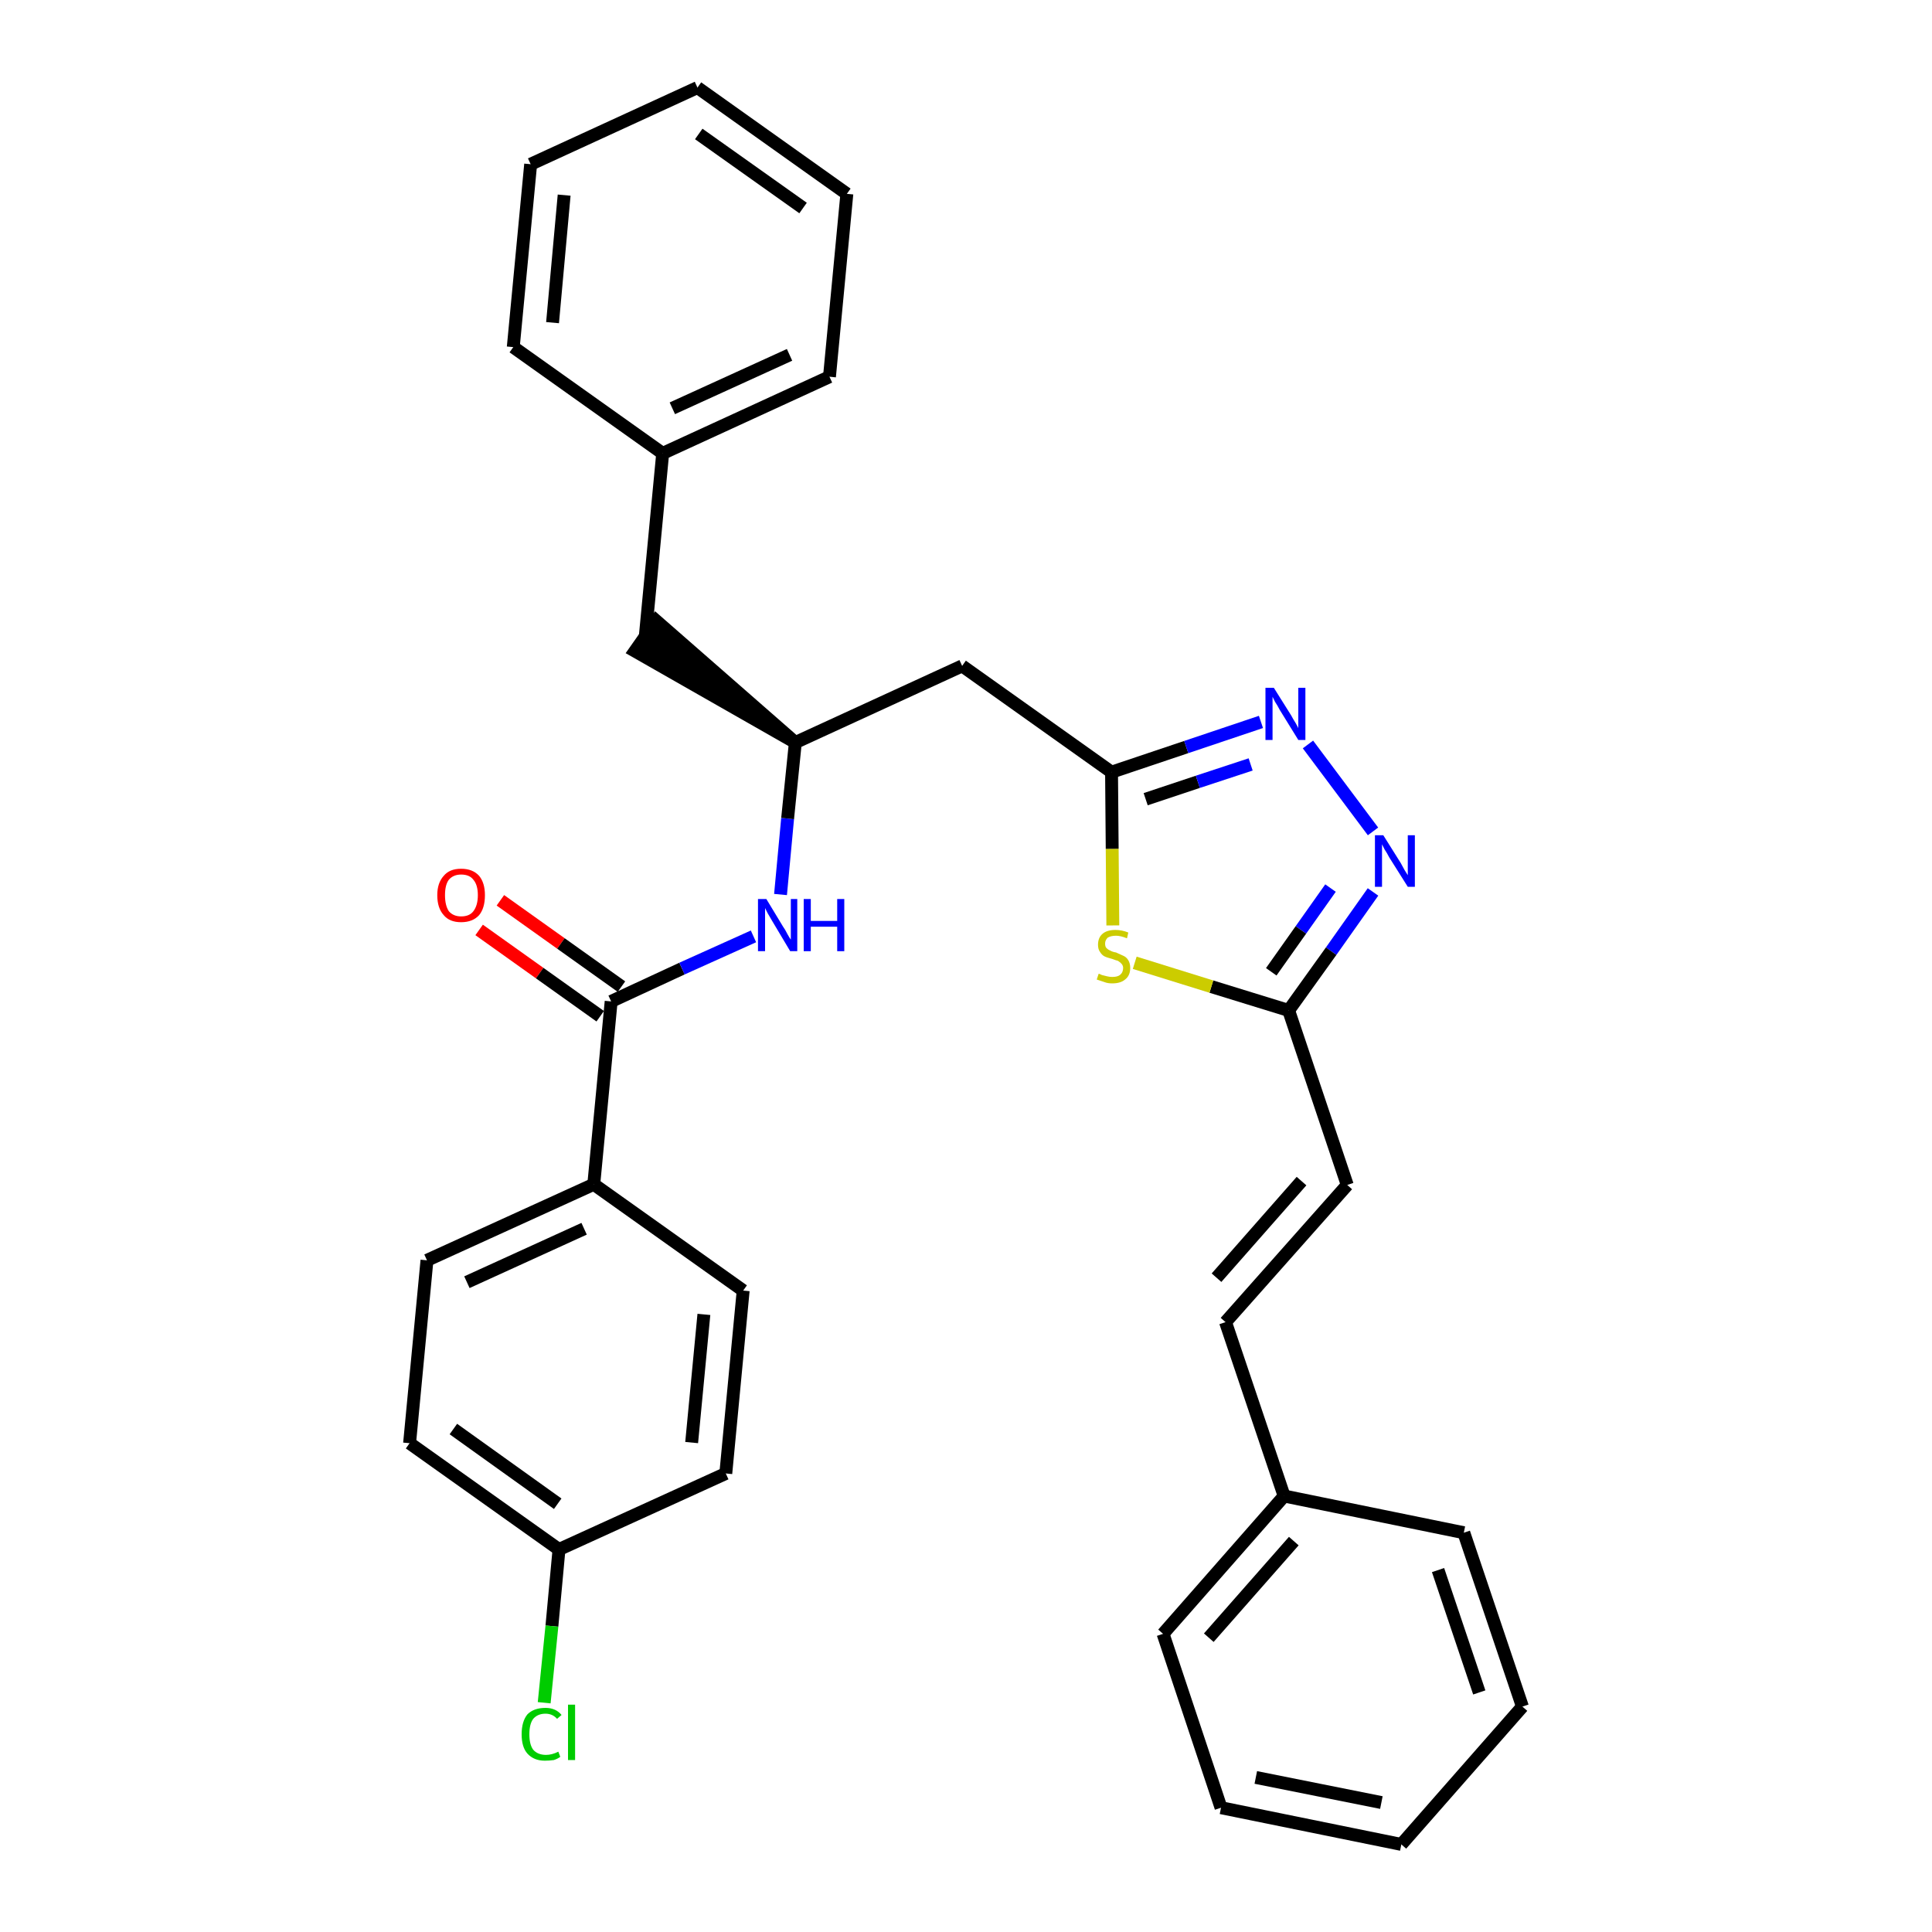 <?xml version='1.0' encoding='iso-8859-1'?>
<svg version='1.1' baseProfile='full'
              xmlns='http://www.w3.org/2000/svg'
                      xmlns:rdkit='http://www.rdkit.org/xml'
                      xmlns:xlink='http://www.w3.org/1999/xlink'
                  xml:space='preserve'
width='300px' height='300px' viewBox='0 0 300 300'>
<!-- END OF HEADER -->
<path class='bond-0 atom-0 atom-1' d='M 74.4,144.4 L 83.8,151.1' style='fill:none;fill-rule:evenodd;stroke:#FF0000;stroke-width:2.0px;stroke-linecap:butt;stroke-linejoin:miter;stroke-opacity:1' />
<path class='bond-0 atom-0 atom-1' d='M 83.8,151.1 L 93.2,157.8' style='fill:none;fill-rule:evenodd;stroke:#000000;stroke-width:2.0px;stroke-linecap:butt;stroke-linejoin:miter;stroke-opacity:1' />
<path class='bond-0 atom-0 atom-1' d='M 77.7,139.8 L 87.1,146.5' style='fill:none;fill-rule:evenodd;stroke:#FF0000;stroke-width:2.0px;stroke-linecap:butt;stroke-linejoin:miter;stroke-opacity:1' />
<path class='bond-0 atom-0 atom-1' d='M 87.1,146.5 L 96.5,153.2' style='fill:none;fill-rule:evenodd;stroke:#000000;stroke-width:2.0px;stroke-linecap:butt;stroke-linejoin:miter;stroke-opacity:1' />
<path class='bond-1 atom-1 atom-2' d='M 94.9,155.5 L 105.9,150.4' style='fill:none;fill-rule:evenodd;stroke:#000000;stroke-width:2.0px;stroke-linecap:butt;stroke-linejoin:miter;stroke-opacity:1' />
<path class='bond-1 atom-1 atom-2' d='M 105.9,150.4 L 117.0,145.4' style='fill:none;fill-rule:evenodd;stroke:#0000FF;stroke-width:2.0px;stroke-linecap:butt;stroke-linejoin:miter;stroke-opacity:1' />
<path class='bond-24 atom-1 atom-25' d='M 94.9,155.5 L 92.2,183.9' style='fill:none;fill-rule:evenodd;stroke:#000000;stroke-width:2.0px;stroke-linecap:butt;stroke-linejoin:miter;stroke-opacity:1' />
<path class='bond-2 atom-2 atom-3' d='M 121.2,138.9 L 122.3,127.1' style='fill:none;fill-rule:evenodd;stroke:#0000FF;stroke-width:2.0px;stroke-linecap:butt;stroke-linejoin:miter;stroke-opacity:1' />
<path class='bond-2 atom-2 atom-3' d='M 122.3,127.1 L 123.5,115.3' style='fill:none;fill-rule:evenodd;stroke:#000000;stroke-width:2.0px;stroke-linecap:butt;stroke-linejoin:miter;stroke-opacity:1' />
<path class='bond-3 atom-3 atom-4' d='M 123.5,115.3 L 101.9,96.4 L 98.6,101.1 Z' style='fill:#000000;fill-rule:evenodd;fill-opacity:1;stroke:#000000;stroke-width:2.0px;stroke-linecap:butt;stroke-linejoin:miter;stroke-opacity:1;' />
<path class='bond-10 atom-3 atom-11' d='M 123.5,115.3 L 149.4,103.4' style='fill:none;fill-rule:evenodd;stroke:#000000;stroke-width:2.0px;stroke-linecap:butt;stroke-linejoin:miter;stroke-opacity:1' />
<path class='bond-4 atom-4 atom-5' d='M 100.2,98.8 L 102.9,70.4' style='fill:none;fill-rule:evenodd;stroke:#000000;stroke-width:2.0px;stroke-linecap:butt;stroke-linejoin:miter;stroke-opacity:1' />
<path class='bond-5 atom-5 atom-6' d='M 102.9,70.4 L 128.8,58.5' style='fill:none;fill-rule:evenodd;stroke:#000000;stroke-width:2.0px;stroke-linecap:butt;stroke-linejoin:miter;stroke-opacity:1' />
<path class='bond-5 atom-5 atom-6' d='M 104.4,63.4 L 122.6,55.1' style='fill:none;fill-rule:evenodd;stroke:#000000;stroke-width:2.0px;stroke-linecap:butt;stroke-linejoin:miter;stroke-opacity:1' />
<path class='bond-31 atom-10 atom-5' d='M 79.7,53.9 L 102.9,70.4' style='fill:none;fill-rule:evenodd;stroke:#000000;stroke-width:2.0px;stroke-linecap:butt;stroke-linejoin:miter;stroke-opacity:1' />
<path class='bond-6 atom-6 atom-7' d='M 128.8,58.5 L 131.5,30.1' style='fill:none;fill-rule:evenodd;stroke:#000000;stroke-width:2.0px;stroke-linecap:butt;stroke-linejoin:miter;stroke-opacity:1' />
<path class='bond-7 atom-7 atom-8' d='M 131.5,30.1 L 108.3,13.6' style='fill:none;fill-rule:evenodd;stroke:#000000;stroke-width:2.0px;stroke-linecap:butt;stroke-linejoin:miter;stroke-opacity:1' />
<path class='bond-7 atom-7 atom-8' d='M 124.7,32.3 L 108.5,20.8' style='fill:none;fill-rule:evenodd;stroke:#000000;stroke-width:2.0px;stroke-linecap:butt;stroke-linejoin:miter;stroke-opacity:1' />
<path class='bond-8 atom-8 atom-9' d='M 108.3,13.6 L 82.4,25.5' style='fill:none;fill-rule:evenodd;stroke:#000000;stroke-width:2.0px;stroke-linecap:butt;stroke-linejoin:miter;stroke-opacity:1' />
<path class='bond-9 atom-9 atom-10' d='M 82.4,25.5 L 79.7,53.9' style='fill:none;fill-rule:evenodd;stroke:#000000;stroke-width:2.0px;stroke-linecap:butt;stroke-linejoin:miter;stroke-opacity:1' />
<path class='bond-9 atom-9 atom-10' d='M 87.6,30.3 L 85.8,50.1' style='fill:none;fill-rule:evenodd;stroke:#000000;stroke-width:2.0px;stroke-linecap:butt;stroke-linejoin:miter;stroke-opacity:1' />
<path class='bond-11 atom-11 atom-12' d='M 149.4,103.4 L 172.6,119.9' style='fill:none;fill-rule:evenodd;stroke:#000000;stroke-width:2.0px;stroke-linecap:butt;stroke-linejoin:miter;stroke-opacity:1' />
<path class='bond-12 atom-12 atom-13' d='M 172.6,119.9 L 184.2,116.0' style='fill:none;fill-rule:evenodd;stroke:#000000;stroke-width:2.0px;stroke-linecap:butt;stroke-linejoin:miter;stroke-opacity:1' />
<path class='bond-12 atom-12 atom-13' d='M 184.2,116.0 L 195.8,112.1' style='fill:none;fill-rule:evenodd;stroke:#0000FF;stroke-width:2.0px;stroke-linecap:butt;stroke-linejoin:miter;stroke-opacity:1' />
<path class='bond-12 atom-12 atom-13' d='M 177.9,124.1 L 186.0,121.4' style='fill:none;fill-rule:evenodd;stroke:#000000;stroke-width:2.0px;stroke-linecap:butt;stroke-linejoin:miter;stroke-opacity:1' />
<path class='bond-12 atom-12 atom-13' d='M 186.0,121.4 L 194.2,118.7' style='fill:none;fill-rule:evenodd;stroke:#0000FF;stroke-width:2.0px;stroke-linecap:butt;stroke-linejoin:miter;stroke-opacity:1' />
<path class='bond-32 atom-24 atom-12' d='M 172.8,143.7 L 172.7,131.8' style='fill:none;fill-rule:evenodd;stroke:#CCCC00;stroke-width:2.0px;stroke-linecap:butt;stroke-linejoin:miter;stroke-opacity:1' />
<path class='bond-32 atom-24 atom-12' d='M 172.7,131.8 L 172.6,119.9' style='fill:none;fill-rule:evenodd;stroke:#000000;stroke-width:2.0px;stroke-linecap:butt;stroke-linejoin:miter;stroke-opacity:1' />
<path class='bond-13 atom-13 atom-14' d='M 203.1,115.6 L 213.2,129.1' style='fill:none;fill-rule:evenodd;stroke:#0000FF;stroke-width:2.0px;stroke-linecap:butt;stroke-linejoin:miter;stroke-opacity:1' />
<path class='bond-14 atom-14 atom-15' d='M 213.2,138.5 L 206.7,147.7' style='fill:none;fill-rule:evenodd;stroke:#0000FF;stroke-width:2.0px;stroke-linecap:butt;stroke-linejoin:miter;stroke-opacity:1' />
<path class='bond-14 atom-14 atom-15' d='M 206.7,147.7 L 200.1,156.9' style='fill:none;fill-rule:evenodd;stroke:#000000;stroke-width:2.0px;stroke-linecap:butt;stroke-linejoin:miter;stroke-opacity:1' />
<path class='bond-14 atom-14 atom-15' d='M 206.6,137.9 L 202.0,144.4' style='fill:none;fill-rule:evenodd;stroke:#0000FF;stroke-width:2.0px;stroke-linecap:butt;stroke-linejoin:miter;stroke-opacity:1' />
<path class='bond-14 atom-14 atom-15' d='M 202.0,144.4 L 197.4,150.9' style='fill:none;fill-rule:evenodd;stroke:#000000;stroke-width:2.0px;stroke-linecap:butt;stroke-linejoin:miter;stroke-opacity:1' />
<path class='bond-15 atom-15 atom-16' d='M 200.1,156.9 L 209.2,184.0' style='fill:none;fill-rule:evenodd;stroke:#000000;stroke-width:2.0px;stroke-linecap:butt;stroke-linejoin:miter;stroke-opacity:1' />
<path class='bond-23 atom-15 atom-24' d='M 200.1,156.9 L 188.1,153.2' style='fill:none;fill-rule:evenodd;stroke:#000000;stroke-width:2.0px;stroke-linecap:butt;stroke-linejoin:miter;stroke-opacity:1' />
<path class='bond-23 atom-15 atom-24' d='M 188.1,153.2 L 176.2,149.5' style='fill:none;fill-rule:evenodd;stroke:#CCCC00;stroke-width:2.0px;stroke-linecap:butt;stroke-linejoin:miter;stroke-opacity:1' />
<path class='bond-16 atom-16 atom-17' d='M 209.2,184.0 L 190.3,205.3' style='fill:none;fill-rule:evenodd;stroke:#000000;stroke-width:2.0px;stroke-linecap:butt;stroke-linejoin:miter;stroke-opacity:1' />
<path class='bond-16 atom-16 atom-17' d='M 202.1,183.4 L 188.9,198.4' style='fill:none;fill-rule:evenodd;stroke:#000000;stroke-width:2.0px;stroke-linecap:butt;stroke-linejoin:miter;stroke-opacity:1' />
<path class='bond-17 atom-17 atom-18' d='M 190.3,205.3 L 199.4,232.3' style='fill:none;fill-rule:evenodd;stroke:#000000;stroke-width:2.0px;stroke-linecap:butt;stroke-linejoin:miter;stroke-opacity:1' />
<path class='bond-18 atom-18 atom-19' d='M 199.4,232.3 L 180.6,253.7' style='fill:none;fill-rule:evenodd;stroke:#000000;stroke-width:2.0px;stroke-linecap:butt;stroke-linejoin:miter;stroke-opacity:1' />
<path class='bond-18 atom-18 atom-19' d='M 200.9,239.3 L 187.7,254.3' style='fill:none;fill-rule:evenodd;stroke:#000000;stroke-width:2.0px;stroke-linecap:butt;stroke-linejoin:miter;stroke-opacity:1' />
<path class='bond-34 atom-23 atom-18' d='M 227.3,238.0 L 199.4,232.3' style='fill:none;fill-rule:evenodd;stroke:#000000;stroke-width:2.0px;stroke-linecap:butt;stroke-linejoin:miter;stroke-opacity:1' />
<path class='bond-19 atom-19 atom-20' d='M 180.6,253.7 L 189.6,280.7' style='fill:none;fill-rule:evenodd;stroke:#000000;stroke-width:2.0px;stroke-linecap:butt;stroke-linejoin:miter;stroke-opacity:1' />
<path class='bond-20 atom-20 atom-21' d='M 189.6,280.7 L 217.6,286.4' style='fill:none;fill-rule:evenodd;stroke:#000000;stroke-width:2.0px;stroke-linecap:butt;stroke-linejoin:miter;stroke-opacity:1' />
<path class='bond-20 atom-20 atom-21' d='M 195.0,276.0 L 214.5,279.9' style='fill:none;fill-rule:evenodd;stroke:#000000;stroke-width:2.0px;stroke-linecap:butt;stroke-linejoin:miter;stroke-opacity:1' />
<path class='bond-21 atom-21 atom-22' d='M 217.6,286.4 L 236.4,265.0' style='fill:none;fill-rule:evenodd;stroke:#000000;stroke-width:2.0px;stroke-linecap:butt;stroke-linejoin:miter;stroke-opacity:1' />
<path class='bond-22 atom-22 atom-23' d='M 236.4,265.0 L 227.3,238.0' style='fill:none;fill-rule:evenodd;stroke:#000000;stroke-width:2.0px;stroke-linecap:butt;stroke-linejoin:miter;stroke-opacity:1' />
<path class='bond-22 atom-22 atom-23' d='M 229.7,262.8 L 223.3,243.8' style='fill:none;fill-rule:evenodd;stroke:#000000;stroke-width:2.0px;stroke-linecap:butt;stroke-linejoin:miter;stroke-opacity:1' />
<path class='bond-25 atom-25 atom-26' d='M 92.2,183.9 L 66.3,195.7' style='fill:none;fill-rule:evenodd;stroke:#000000;stroke-width:2.0px;stroke-linecap:butt;stroke-linejoin:miter;stroke-opacity:1' />
<path class='bond-25 atom-25 atom-26' d='M 90.7,190.8 L 72.5,199.1' style='fill:none;fill-rule:evenodd;stroke:#000000;stroke-width:2.0px;stroke-linecap:butt;stroke-linejoin:miter;stroke-opacity:1' />
<path class='bond-33 atom-31 atom-25' d='M 115.4,200.4 L 92.2,183.9' style='fill:none;fill-rule:evenodd;stroke:#000000;stroke-width:2.0px;stroke-linecap:butt;stroke-linejoin:miter;stroke-opacity:1' />
<path class='bond-26 atom-26 atom-27' d='M 66.3,195.7 L 63.6,224.1' style='fill:none;fill-rule:evenodd;stroke:#000000;stroke-width:2.0px;stroke-linecap:butt;stroke-linejoin:miter;stroke-opacity:1' />
<path class='bond-27 atom-27 atom-28' d='M 63.6,224.1 L 86.8,240.6' style='fill:none;fill-rule:evenodd;stroke:#000000;stroke-width:2.0px;stroke-linecap:butt;stroke-linejoin:miter;stroke-opacity:1' />
<path class='bond-27 atom-27 atom-28' d='M 70.4,221.9 L 86.6,233.5' style='fill:none;fill-rule:evenodd;stroke:#000000;stroke-width:2.0px;stroke-linecap:butt;stroke-linejoin:miter;stroke-opacity:1' />
<path class='bond-28 atom-28 atom-29' d='M 86.8,240.6 L 85.7,252.5' style='fill:none;fill-rule:evenodd;stroke:#000000;stroke-width:2.0px;stroke-linecap:butt;stroke-linejoin:miter;stroke-opacity:1' />
<path class='bond-28 atom-28 atom-29' d='M 85.7,252.5 L 84.5,264.4' style='fill:none;fill-rule:evenodd;stroke:#00CC00;stroke-width:2.0px;stroke-linecap:butt;stroke-linejoin:miter;stroke-opacity:1' />
<path class='bond-29 atom-28 atom-30' d='M 86.8,240.6 L 112.7,228.8' style='fill:none;fill-rule:evenodd;stroke:#000000;stroke-width:2.0px;stroke-linecap:butt;stroke-linejoin:miter;stroke-opacity:1' />
<path class='bond-30 atom-30 atom-31' d='M 112.7,228.8 L 115.4,200.4' style='fill:none;fill-rule:evenodd;stroke:#000000;stroke-width:2.0px;stroke-linecap:butt;stroke-linejoin:miter;stroke-opacity:1' />
<path class='bond-30 atom-30 atom-31' d='M 107.4,224.0 L 109.3,204.1' style='fill:none;fill-rule:evenodd;stroke:#000000;stroke-width:2.0px;stroke-linecap:butt;stroke-linejoin:miter;stroke-opacity:1' />
<path  class='atom-0' d='M 67.9 139.0
Q 67.9 137.1, 68.9 136.0
Q 69.8 134.9, 71.6 134.9
Q 73.4 134.9, 74.4 136.0
Q 75.3 137.1, 75.3 139.0
Q 75.3 141.0, 74.4 142.1
Q 73.4 143.2, 71.6 143.2
Q 69.8 143.2, 68.9 142.1
Q 67.9 141.0, 67.9 139.0
M 71.6 142.3
Q 72.9 142.3, 73.5 141.5
Q 74.2 140.6, 74.2 139.0
Q 74.2 137.4, 73.5 136.6
Q 72.9 135.8, 71.6 135.8
Q 70.4 135.8, 69.7 136.6
Q 69.1 137.4, 69.1 139.0
Q 69.1 140.6, 69.7 141.5
Q 70.4 142.3, 71.6 142.3
' fill='#FF0000'/>
<path  class='atom-2' d='M 119.0 139.6
L 121.6 143.9
Q 121.9 144.3, 122.3 145.1
Q 122.7 145.8, 122.8 145.9
L 122.8 139.6
L 123.8 139.6
L 123.8 147.7
L 122.7 147.7
L 119.9 143.0
Q 119.6 142.5, 119.2 141.8
Q 118.9 141.2, 118.8 141.0
L 118.8 147.7
L 117.7 147.7
L 117.7 139.6
L 119.0 139.6
' fill='#0000FF'/>
<path  class='atom-2' d='M 124.8 139.6
L 125.9 139.6
L 125.9 143.0
L 130.0 143.0
L 130.0 139.6
L 131.1 139.6
L 131.1 147.7
L 130.0 147.7
L 130.0 143.9
L 125.9 143.9
L 125.9 147.7
L 124.8 147.7
L 124.8 139.6
' fill='#0000FF'/>
<path  class='atom-13' d='M 197.8 106.8
L 200.5 111.1
Q 200.7 111.5, 201.2 112.3
Q 201.6 113.0, 201.6 113.1
L 201.6 106.8
L 202.7 106.8
L 202.7 114.9
L 201.6 114.9
L 198.7 110.2
Q 198.4 109.6, 198.0 109.0
Q 197.7 108.4, 197.6 108.2
L 197.6 114.9
L 196.5 114.9
L 196.5 106.8
L 197.8 106.8
' fill='#0000FF'/>
<path  class='atom-14' d='M 214.8 129.7
L 217.5 134.0
Q 217.7 134.4, 218.1 135.1
Q 218.6 135.9, 218.6 135.9
L 218.6 129.7
L 219.7 129.7
L 219.7 137.7
L 218.6 137.7
L 215.7 133.1
Q 215.4 132.5, 215.0 131.9
Q 214.7 131.3, 214.6 131.1
L 214.6 137.7
L 213.5 137.7
L 213.5 129.7
L 214.8 129.7
' fill='#0000FF'/>
<path  class='atom-24' d='M 170.6 151.2
Q 170.7 151.2, 171.1 151.4
Q 171.5 151.5, 171.9 151.6
Q 172.3 151.7, 172.7 151.7
Q 173.5 151.7, 173.9 151.4
Q 174.4 151.0, 174.4 150.3
Q 174.4 149.9, 174.1 149.6
Q 173.9 149.4, 173.6 149.2
Q 173.2 149.1, 172.7 148.9
Q 171.9 148.7, 171.5 148.5
Q 171.1 148.3, 170.8 147.8
Q 170.5 147.4, 170.5 146.7
Q 170.5 145.6, 171.2 145.0
Q 171.9 144.4, 173.2 144.4
Q 174.2 144.4, 175.2 144.8
L 175.0 145.7
Q 174.0 145.3, 173.3 145.3
Q 172.5 145.3, 172.0 145.6
Q 171.6 146.0, 171.6 146.5
Q 171.6 147.0, 171.8 147.2
Q 172.1 147.5, 172.4 147.6
Q 172.7 147.8, 173.3 147.9
Q 174.0 148.2, 174.4 148.4
Q 174.9 148.6, 175.2 149.1
Q 175.5 149.6, 175.5 150.3
Q 175.5 151.5, 174.7 152.1
Q 174.0 152.7, 172.7 152.7
Q 172.0 152.7, 171.5 152.5
Q 170.9 152.3, 170.3 152.1
L 170.6 151.2
' fill='#CCCC00'/>
<path  class='atom-29' d='M 81.0 269.3
Q 81.0 267.3, 81.9 266.2
Q 82.9 265.2, 84.7 265.2
Q 86.3 265.2, 87.2 266.3
L 86.5 266.9
Q 85.8 266.1, 84.7 266.1
Q 83.5 266.1, 82.8 266.9
Q 82.2 267.7, 82.2 269.3
Q 82.2 270.9, 82.8 271.7
Q 83.5 272.5, 84.8 272.5
Q 85.7 272.5, 86.7 272.0
L 87.0 272.8
Q 86.6 273.1, 86.0 273.3
Q 85.3 273.4, 84.6 273.4
Q 82.9 273.4, 81.9 272.3
Q 81.0 271.3, 81.0 269.3
' fill='#00CC00'/>
<path  class='atom-29' d='M 88.2 264.7
L 89.3 264.7
L 89.3 273.3
L 88.2 273.3
L 88.2 264.7
' fill='#00CC00'/>
</svg>
